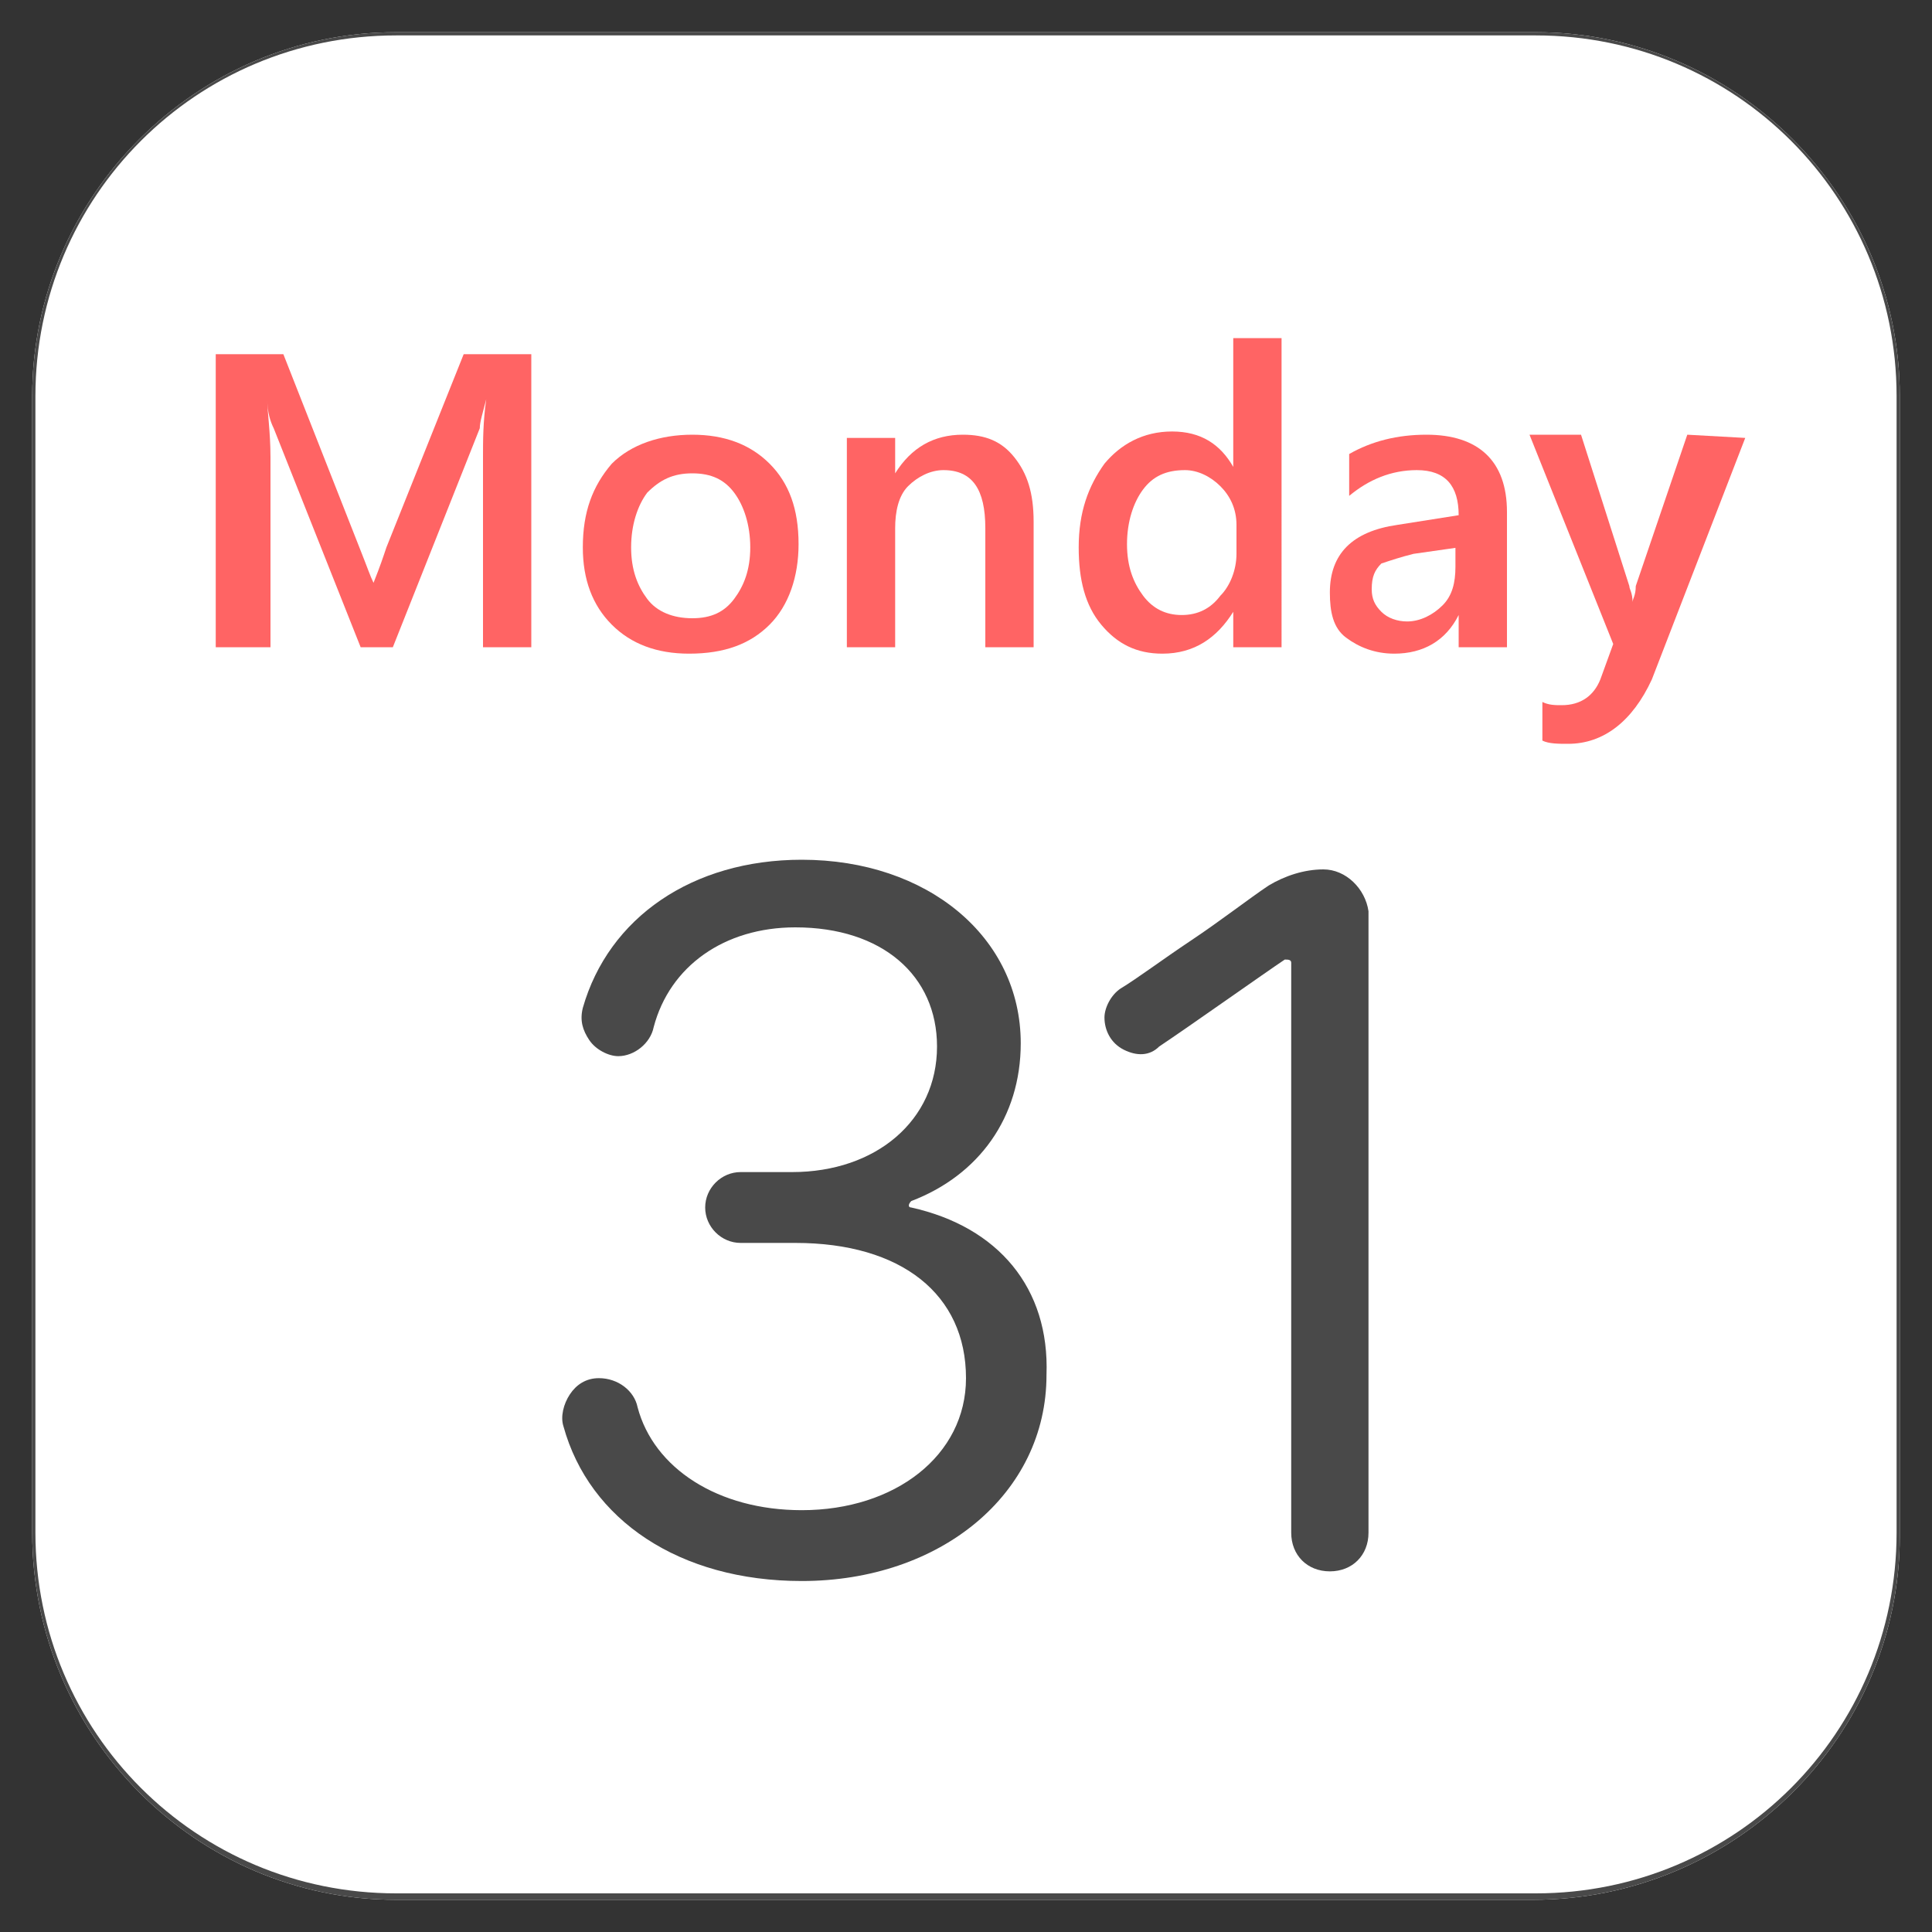<?xml version="1.0" encoding="utf-8"?>
<!-- Generator: Adobe Illustrator 21.1.0, SVG Export Plug-In . SVG Version: 6.00 Build 0)  -->
<svg version="1.1" id="Layer_1" xmlns="http://www.w3.org/2000/svg" xmlns:xlink="http://www.w3.org/1999/xlink" x="0px" y="0px"
	 viewBox="0 0 600 600" style="enable-background:new 0 0 600 600;" xml:space="preserve">
<rect x="0" y="0" width="600" height="600" fill="#333333" stroke="none"/>
<style type="text/css">
	.st0{fill:#FFFFFF;}
	.st1{fill:#494949;}
	.st2{fill:#FF6464;}
</style>
<g id="calendar_1_">
	<path class="st0" d="M477,10H123C61,10,10,61,10,123v353c0,63,51,114,113,114h353c63,0,114-51,114-113V123C590,61,539,10,477,10z"
		/>
	<path class="st1" d="M477,11c62,0,112,50,112,112v353c0,62-50,112-112,112H123c-62,0-112-50-112-112V123C11,61,61,11,123,11L477,11
		 M477,10H123C61,10,10,61,10,123v353c0,63,51,114,113,114h353c63,0,114-51,114-113V123C590,61,539,10,477,10L477,10z"/>
	<g>
		<g>
			<path class="st2" d="M165,201h-15v-59c0-5,0-11,1-18l0,0c-1,4-2,7-2,9l-27,68h-10l-27-68c-1-2-2-5-2-9l0,0c0,4,1,10,1,18v59H67
				v-91h21l24,61c2,5,3,8,4,10l0,0c2-5,3-8,4-11l24-60h21C165,110,165,201,165,201z"/>
		</g>
		<g>
			<path class="st2" d="M214,203c-10,0-18-3-24-9s-9-14-9-24c0-11,3-19,9-26c6-6,15-9,25-9s18,3,24,9s9,14,9,25c0,10-3,19-9,25
				S225,203,214,203z M215,147c-6,0-10,2-14,6c-3,4-5,10-5,17s2,12,5,16c3,4,8,6,14,6s10-2,13-6c3-4,5-9,5-16s-2-13-5-17
				C225,149,221,147,215,147z"/>
		</g>
		<g>
			<path class="st2" d="M321,201h-15v-37c0-12-4-18-13-18c-4,0-8,2-11,5s-4,8-4,13v37h-15v-65h15v11l0,0c5-8,12-12,21-12
				c7,0,12,2,16,7s6,11,6,20V201z"/>
		</g>
		<g>
			<path class="st2" d="M398,201h-15v-11l0,0c-5,8-12,13-22,13c-8,0-14-3-19-9s-7-14-7-24c0-11,3-19,8-26c5-6,12-10,21-10
				c9,0,15,4,19,11l0,0v-40h15V201z M384,172v-9c0-5-2-9-5-12c-3-3-7-5-11-5c-6,0-10,2-13,6c-3,4-5,10-5,17s2,12,5,16c3,4,7,6,12,6
				s9-2,12-6C382,182,384,177,384,172z"/>
		</g>
		<g>
			<path class="st2" d="M467,201h-14v-10l0,0c-4,8-11,12-20,12c-6,0-11-2-15-5c-4-3-5-8-5-14c0-12,7-19,21-21l19-3c0-9-4-14-13-14
				c-8,0-15,3-21,8v-13c7-4,15-6,24-6c16,0,25,8,25,24v42C468,201,467,201,467,201z M453,170l-14,2c-4,1-7,2-10,3c-2,2-3,4-3,8
				c0,3,1,5,3,7c2,2,5,3,8,3c4,0,8-2,11-5c3-3,4-7,4-12v-6H453z"/>
		</g>
		<g>
			<path class="st2" d="M542,136l-29,75c-6,13-15,20-26,20c-3,0-6,0-8-1v-12c2,1,4,1,6,1c6,0,10-3,12-8l4-11l-26-65h16l15,47
				c0,1,1,2,1,5l0,0c0-1,1-2,1-5l16-47L542,136L542,136z"/>
		</g>
	</g>
	<g>
		<g>
			<path class="st1" d="M283,375c-1,0-1-1,0-2c21-8,34-26,34-49c0-33-29-57-68-57c-34,0-60,18-68,46c-1,4,0,7,2,10c2,3,6,5,9,5
				c5,0,10-4,11-9c5-19,22-31,44-31c27,0,44,15,44,37c0,23-19,39-45,39h-16c-6,0-11,5-11,11c0,6,5,11,11,11h17c33,0,53,16,53,42
				c0,24-22,41-51,41c-26,0-46-13-51-32c-1-5-6-9-12-9c-4,0-7,2-9,5c-2,3-3,7-2,10c8,29,36,48,74,48c43,0,76-27,76-64
				C326,400,310,381,283,375z"/>
			<path class="st1" d="M411,270c-6,0-12,2-17,5c-6,4-15,11-24,17c-9,6-17,12-22,15c-3,2-5,6-5,9c0,4,2,8,6,10c4,2,8,2,11-1
				c9-6,33-23,39-27c1,0,2,0,2,1v177c0,7,5,12,12,12c7,0,12-5,12-12V283C424,276,418,270,411,270z"/>
		</g>
	</g>
</g>
</svg>
